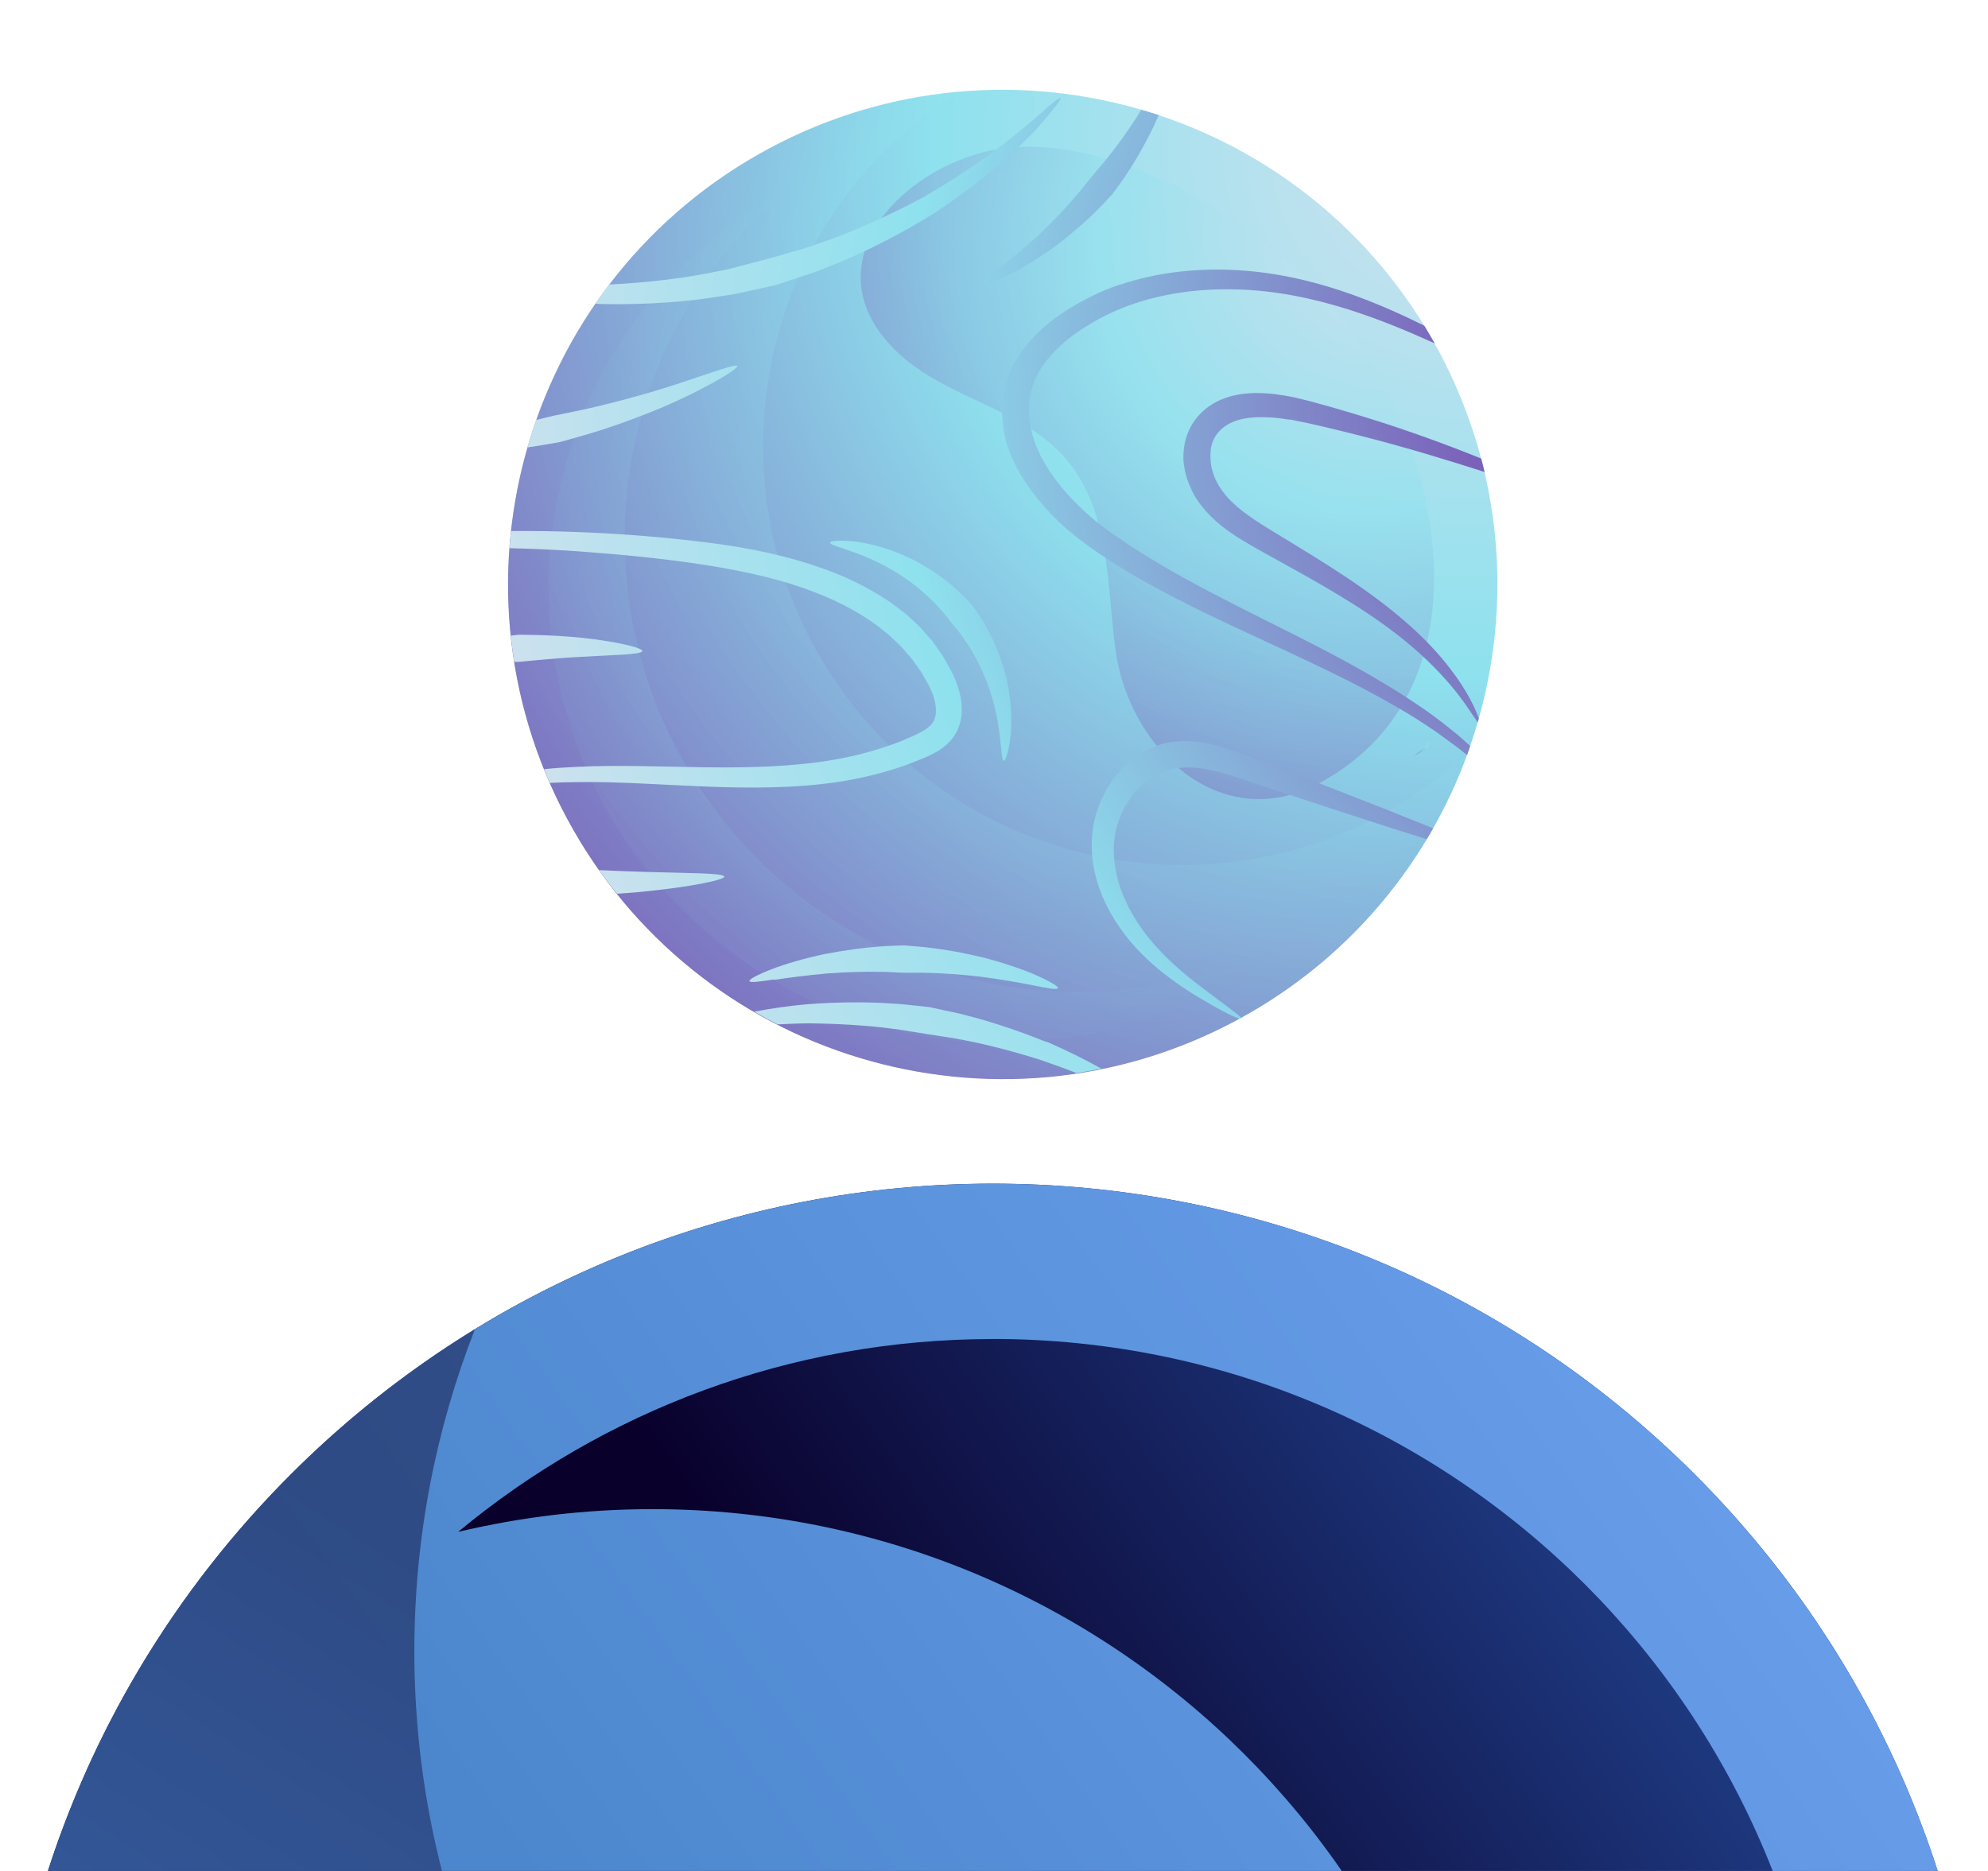 <svg width="102" height="96" viewBox="0 0 102 96" fill="none" xmlns="http://www.w3.org/2000/svg">
<g clip-path="url(#clip0_6_8800)">
<g clip-path="url(#clip1_6_8800)">
<path d="M63.428 52.361C75.783 45.744 80.435 30.364 73.819 18.009C67.202 5.654 51.822 1.002 39.467 7.619C27.112 14.236 22.46 29.615 29.077 41.97C35.694 54.325 51.073 58.977 63.428 52.361Z" fill="url(#paint0_radial_6_8800)"/>
<path style="mix-blend-mode:screen" opacity="0.45" d="M65.244 40.968C61.213 41.415 57.862 37.646 57.252 33.451C56.77 30.114 57.018 26.249 54.676 23.526C52.464 20.96 48.615 20.454 46.127 18.149C41.74 14.094 45.418 9.32 50.103 7.908C56.031 6.114 64.314 11.09 68.088 15.393C73.73 21.827 77.051 35.082 67.748 40.153C66.897 40.619 66.06 40.877 65.249 40.964L65.244 40.968Z" fill="url(#paint1_radial_6_8800)"/>
<path style="mix-blend-mode:multiply" opacity="0.45" d="M75.325 38.602C75.161 38.745 75.007 38.899 74.844 39.042C65.91 46.877 52.32 45.986 44.49 37.059C36.661 28.131 37.547 14.535 46.48 6.701C47.323 5.961 48.207 5.298 49.13 4.712C43.974 5.185 38.915 7.224 34.723 10.901C24.187 20.141 23.136 36.176 32.377 46.712C41.617 57.249 57.652 58.299 68.188 49.059C71.537 46.122 73.921 42.501 75.325 38.592L75.325 38.602Z" fill="url(#paint2_radial_6_8800)"/>
<g style="mix-blend-mode:screen">
<path style="mix-blend-mode:multiply" opacity="0.45" d="M72.549 38.778C72.776 38.663 73.002 38.549 73.229 38.425C73.277 38.299 73.329 38.178 73.377 38.052C73.225 38.186 73.086 38.326 72.933 38.46C72.807 38.571 72.681 38.672 72.549 38.778Z" fill="url(#paint3_radial_6_8800)"/>
<path style="mix-blend-mode:multiply" opacity="0.45" d="M37.836 42.96C29.349 33.283 30.314 18.555 39.991 10.068C40.239 9.851 40.497 9.634 40.748 9.432C39.107 10.284 37.542 11.339 36.086 12.616C26.41 21.102 25.445 35.831 33.931 45.507C42.418 55.184 56.375 56.088 66.05 48.303C56.754 53.116 45.041 51.186 37.831 42.964L37.836 42.96Z" fill="url(#paint4_radial_6_8800)"/>
</g>
<path d="M32.959 33.41C32.981 33.223 31.413 32.882 29.808 32.722C28.209 32.557 26.588 32.57 26.588 32.57C26.588 32.57 26.442 32.586 26.207 32.615C26.257 33.066 26.312 33.512 26.382 33.964C26.561 33.965 26.666 33.957 26.666 33.957C26.666 33.957 28.217 33.791 29.784 33.704C31.351 33.608 32.937 33.598 32.955 33.405L32.959 33.41Z" fill="url(#paint5_radial_6_8800)"/>
<path d="M37.162 44.978C37.144 44.788 35.18 44.804 33.231 44.741C32.333 44.717 31.441 44.678 30.732 44.646C31.028 45.059 31.335 45.461 31.656 45.86C32.166 45.824 32.72 45.786 33.271 45.722C35.242 45.523 37.184 45.164 37.167 44.974L37.162 44.978Z" fill="url(#paint6_radial_6_8800)"/>
<path d="M45.614 38.255C44.734 38.561 43.773 38.816 42.758 38.988C40.722 39.337 38.491 39.399 36.246 39.371C34.002 39.344 31.727 39.239 29.593 39.348C29.019 39.375 28.461 39.408 27.915 39.467C28.009 39.702 28.103 39.936 28.207 40.172C28.671 40.147 29.134 40.133 29.616 40.13C31.716 40.098 33.956 40.27 36.227 40.359C38.497 40.448 40.793 40.45 42.947 40.129C44.021 39.97 45.056 39.725 46.015 39.415C46.498 39.263 46.952 39.079 47.391 38.899C47.826 38.714 48.308 38.487 48.713 38.066C49.124 37.641 49.332 37.048 49.344 36.552C49.367 36.046 49.271 35.617 49.147 35.231C49.023 34.855 48.866 34.517 48.705 34.248C48.544 33.969 48.418 33.697 48.253 33.488C48.098 33.269 47.962 33.071 47.844 32.904C47.709 32.752 47.589 32.614 47.497 32.509C47.307 32.293 47.21 32.182 47.21 32.182C47.21 32.182 47.102 32.081 46.892 31.883C46.788 31.787 46.662 31.664 46.507 31.529C46.347 31.4 46.157 31.258 45.954 31.101C45.11 30.479 43.808 29.717 42.15 29.147C40.499 28.551 38.515 28.118 36.385 27.849C34.266 27.581 31.997 27.388 29.721 27.303C28.551 27.256 27.379 27.239 26.22 27.248C26.186 27.539 26.167 27.836 26.143 28.128C27.304 28.154 28.489 28.207 29.671 28.289C34.148 28.617 38.651 29.156 41.708 30.355C43.252 30.924 44.398 31.635 45.132 32.195C45.311 32.336 45.472 32.466 45.613 32.584C45.75 32.698 45.851 32.814 45.941 32.894C46.118 33.065 46.212 33.15 46.212 33.15C46.212 33.15 46.3 33.251 46.457 33.43C46.536 33.52 46.638 33.636 46.753 33.767C46.858 33.908 46.977 34.075 47.109 34.258C47.256 34.437 47.361 34.662 47.504 34.9C47.652 35.143 47.775 35.39 47.872 35.66C48.064 36.209 48.113 36.829 47.767 37.189C47.589 37.391 47.264 37.573 46.865 37.756C46.466 37.929 46.051 38.115 45.609 38.26L45.614 38.255Z" fill="url(#paint7_radial_6_8800)"/>
<path d="M53.694 53.467C52.246 52.88 50.752 52.39 49.608 52.106C49.037 51.944 48.554 51.873 48.222 51.792C47.888 51.72 47.692 51.677 47.692 51.677C47.692 51.677 47.495 51.654 47.154 51.617C46.813 51.59 46.326 51.513 45.736 51.49C44.559 51.403 42.988 51.409 41.43 51.526C40.48 51.612 39.536 51.749 38.696 51.908C39.093 52.138 39.491 52.358 39.895 52.563C40.414 52.538 40.943 52.513 41.48 52.508C42.995 52.523 44.504 52.617 45.623 52.764C46.186 52.821 46.647 52.921 46.972 52.962C47.297 53.013 47.483 53.045 47.483 53.045C47.483 53.045 47.67 53.078 47.99 53.123C48.314 53.184 48.783 53.23 49.333 53.346C50.443 53.547 51.905 53.917 53.351 54.374C53.992 54.595 54.629 54.821 55.23 55.059C55.656 54.992 56.078 54.921 56.507 54.834C55.673 54.362 54.7 53.881 53.695 53.447L53.694 53.467Z" fill="url(#paint8_radial_6_8800)"/>
<path d="M60.097 39.483C60.097 39.483 60.311 39.407 60.73 39.385C61.144 39.358 61.772 39.404 62.544 39.613C63.311 39.818 64.253 40.158 65.255 40.482C66.263 40.811 67.333 41.17 68.408 41.523C70.092 42.071 71.776 42.619 73.203 43.065C73.319 42.879 73.421 42.687 73.528 42.5C72.119 41.926 70.433 41.258 68.737 40.601C67.685 40.189 66.628 39.782 65.644 39.404C64.655 39.031 63.755 38.654 62.888 38.388C62.035 38.119 61.242 38.012 60.669 38.029C60.097 38.046 59.768 38.139 59.768 38.139C59.768 38.139 59.687 38.164 59.535 38.203C59.387 38.258 59.164 38.323 58.907 38.456C58.383 38.709 57.696 39.191 57.128 39.969C56.56 40.737 56.104 41.781 56.027 42.969C55.949 44.147 56.232 45.373 56.768 46.442C57.299 47.516 58.048 48.454 58.844 49.202C59.64 49.95 60.467 50.531 61.192 50.986C62.396 51.731 63.296 52.183 63.603 52.278C63.634 52.26 63.66 52.246 63.691 52.229C63.519 52.033 62.66 51.425 61.505 50.545C60.842 50.034 60.093 49.413 59.397 48.652C58.705 47.906 58.078 47.01 57.665 46.028C57.242 45.056 57.072 44.002 57.178 43.069C57.284 42.136 57.69 41.323 58.15 40.752C58.615 40.176 59.128 39.857 59.497 39.692C59.865 39.527 60.096 39.493 60.096 39.493L60.097 39.483Z" fill="url(#paint9_radial_6_8800)"/>
<path d="M30.544 15.582C30.673 15.591 30.801 15.599 30.935 15.603C33.164 15.645 35.397 15.478 37.046 15.188C37.467 15.136 37.84 15.062 38.173 14.984C38.511 14.912 38.798 14.846 39.035 14.797C39.514 14.694 39.786 14.632 39.786 14.632C39.786 14.632 40.056 14.546 40.518 14.392C40.751 14.318 41.031 14.222 41.356 14.114C41.681 14.016 42.042 13.886 42.426 13.717C43.996 13.124 46.004 12.137 47.895 10.964C49.759 9.739 51.496 8.347 52.652 7.155C52.801 7.006 52.949 6.876 53.078 6.736C53.201 6.59 53.319 6.458 53.432 6.331C53.648 6.077 53.841 5.851 53.993 5.662C54.3 5.29 54.455 5.061 54.417 5.029C54.385 4.992 54.155 5.156 53.787 5.47C53.608 5.627 53.391 5.817 53.138 6.039C53.012 6.15 52.88 6.265 52.743 6.386C52.601 6.501 52.444 6.619 52.286 6.748C51.04 7.795 49.254 9.035 47.389 10.111C45.488 11.134 43.513 11.999 41.984 12.5C41.607 12.644 41.256 12.755 40.938 12.839C40.624 12.928 40.35 13.009 40.127 13.074C39.676 13.209 39.418 13.276 39.418 13.276C39.418 13.276 39.16 13.344 38.705 13.463C38.477 13.523 38.204 13.594 37.886 13.678C37.572 13.767 37.213 13.857 36.811 13.921C35.308 14.249 33.299 14.501 31.25 14.6C31.005 14.917 30.77 15.244 30.539 15.577L30.544 15.582Z" fill="url(#paint10_radial_6_8800)"/>
<path d="M51.848 37.789C51.933 37.024 51.892 35.978 51.671 34.959C51.449 33.941 51.047 32.95 50.655 32.258C50.469 31.908 50.288 31.628 50.152 31.44C50.02 31.248 49.943 31.138 49.943 31.138C49.943 31.138 49.855 31.038 49.702 30.864C49.55 30.69 49.312 30.451 49.011 30.192C48.419 29.657 47.55 29.048 46.605 28.599C45.655 28.154 44.649 27.879 43.88 27.789C43.11 27.698 42.6 27.755 42.594 27.844C42.582 27.947 43.071 28.069 43.756 28.317C44.451 28.557 45.329 28.952 46.131 29.462C46.933 29.972 47.647 30.595 48.116 31.108C48.357 31.363 48.536 31.588 48.66 31.75C48.784 31.912 48.852 32.001 48.852 32.001C48.852 32.001 48.926 32.086 49.055 32.243C49.189 32.396 49.363 32.626 49.557 32.922C49.957 33.495 50.4 34.329 50.719 35.225C51.038 36.121 51.224 37.067 51.301 37.793C51.388 38.52 51.399 39.022 51.503 39.034C51.591 39.05 51.762 38.564 51.843 37.794L51.848 37.789Z" fill="url(#paint11_radial_6_8800)"/>
<path d="M58.357 5.958C57.826 6.778 57.258 7.566 56.793 8.132C56.571 8.421 56.362 8.641 56.227 8.806C56.087 8.966 56.012 9.06 56.012 9.06C56.012 9.06 55.936 9.155 55.801 9.32C55.666 9.485 55.49 9.732 55.249 9.999C54.785 10.555 54.117 11.272 53.412 11.947C52.697 12.611 51.935 13.242 51.354 13.695C50.767 14.154 50.374 14.471 50.423 14.559C50.467 14.641 50.954 14.484 51.647 14.157C52.339 13.83 53.209 13.3 54.048 12.704C54.874 12.092 55.653 11.417 56.196 10.876C56.477 10.611 56.691 10.367 56.846 10.203C57.001 10.04 57.087 9.946 57.087 9.946C57.087 9.946 57.163 9.841 57.294 9.661C57.421 9.476 57.627 9.221 57.827 8.896C58.261 8.253 58.773 7.357 59.215 6.437C59.296 6.263 59.373 6.084 59.449 5.905C59.152 5.811 58.855 5.717 58.553 5.628C58.486 5.743 58.419 5.848 58.352 5.963L58.357 5.958Z" fill="url(#paint12_radial_6_8800)"/>
<path d="M37.844 18.78C37.756 18.605 35.484 19.525 33.144 20.196C31.974 20.532 30.796 20.828 29.904 21.023C29.012 21.208 28.418 21.328 28.418 21.328C28.418 21.328 28.069 21.41 27.509 21.547C27.343 22.018 27.194 22.485 27.058 22.959C27.099 22.951 27.143 22.949 27.174 22.941C28.097 22.803 28.712 22.684 28.712 22.684C28.712 22.684 29.318 22.525 30.215 22.261C31.112 21.997 32.292 21.587 33.451 21.121C35.769 20.189 37.918 18.939 37.83 18.774L37.844 18.78Z" fill="url(#paint13_radial_6_8800)"/>
<path d="M39.737 50.276C40.475 50.161 41.468 50.037 42.453 49.947C43.436 49.878 44.427 49.848 45.162 49.866C45.53 49.861 45.836 49.891 46.049 49.9C46.263 49.909 46.386 49.912 46.386 49.912C46.386 49.912 46.511 49.915 46.724 49.914C46.943 49.919 47.247 49.904 47.614 49.918C48.353 49.931 49.333 50.005 50.315 50.115C51.295 50.243 52.273 50.412 53.009 50.559C53.745 50.707 54.246 50.8 54.282 50.703C54.312 50.62 53.873 50.353 53.172 50.043C52.467 49.729 51.494 49.407 50.498 49.142C49.5 48.898 48.483 48.717 47.708 48.632C47.324 48.577 46.997 48.565 46.77 48.54C46.547 48.521 46.414 48.507 46.414 48.507C46.414 48.507 46.285 48.508 46.06 48.519C45.831 48.533 45.513 48.532 45.123 48.567C44.349 48.62 43.321 48.757 42.309 48.954C41.301 49.166 40.313 49.454 39.594 49.73C38.875 50.006 38.422 50.255 38.451 50.341C38.479 50.438 38.986 50.366 39.729 50.256L39.737 50.276Z" fill="url(#paint14_radial_6_8800)"/>
<path d="M66.165 21.52C67.284 21.733 68.556 22.044 69.778 22.353C72.105 22.943 74.391 23.645 76.172 24.218C76.118 23.986 76.058 23.759 75.998 23.531C74.314 22.844 72.198 22.069 70.049 21.407C68.806 21.032 67.607 20.665 66.383 20.386C65.162 20.132 63.906 20.04 62.811 20.44C62.266 20.638 61.797 20.975 61.468 21.356C61.141 21.728 60.95 22.147 60.853 22.484C60.751 22.825 60.733 23.102 60.721 23.291C60.723 23.475 60.717 23.574 60.717 23.574C60.717 23.574 60.725 23.669 60.743 23.849C60.772 24.029 60.814 24.291 60.918 24.601C61.022 24.911 61.181 25.284 61.434 25.668C61.693 26.048 62.017 26.417 62.416 26.767C63.21 27.47 64.247 28.025 65.283 28.6C66.334 29.18 67.447 29.79 68.532 30.443C69.618 31.095 70.676 31.781 71.608 32.503C72.545 33.221 73.351 33.969 73.987 34.662C75.027 35.774 75.579 36.755 75.818 37.059C75.837 36.995 75.856 36.932 75.875 36.868C75.722 36.406 75.278 35.433 74.407 34.312C73.817 33.533 73.032 32.701 72.105 31.9C71.188 31.099 70.14 30.329 69.064 29.613C67.988 28.896 66.888 28.228 65.865 27.604C64.833 26.98 63.905 26.422 63.278 25.824C62.636 25.23 62.342 24.639 62.217 24.199C62.147 23.98 62.133 23.806 62.116 23.69C62.108 23.575 62.108 23.511 62.108 23.511C62.108 23.511 62.107 23.446 62.104 23.337C62.111 23.228 62.108 23.053 62.16 22.858C62.25 22.471 62.559 21.94 63.264 21.648C63.969 21.346 65.038 21.342 66.159 21.535L66.165 21.52Z" fill="url(#paint15_radial_6_8800)"/>
<path d="M57.463 14.598C56.528 14.914 55.66 15.339 54.888 15.821C54.106 16.291 53.418 16.858 52.866 17.473C52.319 18.093 51.906 18.781 51.687 19.458C51.46 20.124 51.409 20.747 51.416 21.254C51.437 21.758 51.501 22.15 51.564 22.402C51.595 22.534 51.614 22.629 51.629 22.7C51.65 22.766 51.662 22.801 51.662 22.801C51.662 22.801 51.713 22.934 51.796 23.178C51.833 23.305 51.903 23.448 51.986 23.618C52.064 23.792 52.151 23.986 52.277 24.194C52.733 25.034 53.557 26.112 54.746 27.159C57.176 29.226 60.825 31.026 64.493 32.708C66.326 33.554 68.145 34.394 69.808 35.258C71.466 36.127 72.978 37.012 74.177 37.91C74.576 38.195 74.936 38.467 75.27 38.742C75.33 38.587 75.38 38.431 75.43 38.276C75.403 38.244 75.374 38.222 75.341 38.195C75.083 37.965 74.816 37.714 74.508 37.48C73.33 36.498 71.828 35.53 70.18 34.577C68.528 33.628 66.723 32.72 64.918 31.821C63.119 30.918 61.329 30.015 59.72 29.075C58.922 28.6 58.152 28.127 57.458 27.645C56.743 27.18 56.143 26.698 55.609 26.206C54.545 25.227 53.848 24.252 53.477 23.542C53.374 23.371 53.306 23.207 53.245 23.064C53.185 22.921 53.128 22.803 53.1 22.707C53.033 22.503 53 22.402 53 22.402C53 22.402 52.987 22.376 52.971 22.326C52.959 22.27 52.939 22.194 52.916 22.093C52.86 21.891 52.809 21.599 52.785 21.22C52.754 20.472 52.931 19.366 53.839 18.327C54.281 17.809 54.861 17.3 55.55 16.863C56.236 16.411 57.008 16.014 57.858 15.697C59.555 15.068 61.511 14.788 63.471 14.852C65.436 14.901 67.382 15.312 69.159 15.871C70.81 16.392 72.309 17.027 73.613 17.619C73.439 17.314 73.26 17.015 73.08 16.714C71.983 16.165 70.752 15.613 69.412 15.127C67.615 14.482 65.59 13.982 63.52 13.866C61.456 13.736 59.348 13.971 57.472 14.608L57.463 14.598Z" fill="url(#paint16_radial_6_8800)"/>
</g>
<g clip-path="url(#clip2_6_8800)">
<path d="M86.959 147.693C106.852 127.8 106.852 95.547 86.959 75.654C67.066 55.761 34.813 55.761 14.921 75.654C-4.972 95.547 -4.972 127.8 14.921 147.693C34.813 167.585 67.066 167.585 86.959 147.693Z" fill="url(#paint17_linear_6_8800)"/>
<path style="mix-blend-mode:screen" d="M86.959 147.693C106.852 127.8 106.852 95.547 86.959 75.654C67.066 55.761 34.813 55.761 14.921 75.654C-4.972 95.547 -4.972 127.8 14.921 147.693C34.813 167.585 67.066 167.585 86.959 147.693Z" fill="url(#paint18_linear_6_8800)"/>
<path style="mix-blend-mode:screen" d="M50.939 68.707C40.508 68.707 30.948 72.424 23.506 78.602C26.705 77.842 30.041 77.435 33.474 77.435C57.204 77.435 76.44 96.671 76.44 120.401C76.44 133.701 70.394 145.591 60.902 153.473C79.827 148.978 93.9 131.967 93.9 111.669C93.9 87.939 74.664 68.703 50.934 68.703L50.939 68.707Z" fill="url(#paint19_linear_6_8800)"/>
<path style="mix-blend-mode:multiply" opacity="0.45" d="M66.504 129.967C41.515 129.967 21.259 109.71 21.259 84.721C21.259 78.895 22.362 73.325 24.366 68.209C9.753 77.16 0 93.28 0 111.673C0 139.807 22.806 162.612 50.939 162.612C79.072 162.612 101.186 140.493 101.859 112.946C93.566 123.317 80.811 129.962 66.5 129.962L66.504 129.967Z" fill="url(#paint20_linear_6_8800)"/>
</g>
</g>
<defs>
<radialGradient id="paint0_radial_6_8800" cx="0" cy="0" r="1" gradientUnits="userSpaceOnUse" gradientTransform="translate(75.591 7.08) rotate(48.749) scale(81.665)">
<stop stop-color="#D1E1EE"/>
<stop offset="0.34" stop-color="#8EE1EE"/>
<stop offset="0.94" stop-color="#732FA4"/>
</radialGradient>
<radialGradient id="paint1_radial_6_8800" cx="0" cy="0" r="1" gradientUnits="userSpaceOnUse" gradientTransform="translate(70.067 12.566) rotate(48.749) scale(40.205)">
<stop stop-color="#D1E1EE"/>
<stop offset="0.34" stop-color="#8EE1EE"/>
<stop offset="0.94" stop-color="#732FA4"/>
</radialGradient>
<radialGradient id="paint2_radial_6_8800" cx="0" cy="0" r="1" gradientUnits="userSpaceOnUse" gradientTransform="translate(66.5 15.041) rotate(48.749) scale(68.016 68.016)">
<stop stop-color="#D1E1EE"/>
<stop offset="0.34" stop-color="#8EE1EE"/>
<stop offset="0.94" stop-color="#732FA4"/>
</radialGradient>
<radialGradient id="paint3_radial_6_8800" cx="0" cy="0" r="1" gradientUnits="userSpaceOnUse" gradientTransform="translate(73.565 37.999) rotate(48.749) scale(1.62 1.62)">
<stop stop-color="#D1E1EE"/>
<stop offset="0.34" stop-color="#8EE1EE"/>
<stop offset="0.94" stop-color="#732FA4"/>
</radialGradient>
<radialGradient id="paint4_radial_6_8800" cx="0" cy="0" r="1" gradientUnits="userSpaceOnUse" gradientTransform="translate(58.238 22.576) rotate(48.749) scale(52.5 52.5)">
<stop stop-color="#D1E1EE"/>
<stop offset="0.34" stop-color="#8EE1EE"/>
<stop offset="0.94" stop-color="#732FA4"/>
</radialGradient>
<radialGradient id="paint5_radial_6_8800" cx="0" cy="0" r="1" gradientUnits="userSpaceOnUse" gradientTransform="translate(90.869 20.584) rotate(48.749) scale(67.447 67.447)">
<stop offset="0.06" stop-color="#732FA4"/>
<stop offset="0.66" stop-color="#8EE1EE"/>
<stop offset="1" stop-color="#D1E1EE"/>
</radialGradient>
<radialGradient id="paint6_radial_6_8800" cx="0" cy="0" r="1" gradientUnits="userSpaceOnUse" gradientTransform="translate(90.869 20.584) rotate(48.749) scale(67.44 67.44)">
<stop offset="0.06" stop-color="#732FA4"/>
<stop offset="0.66" stop-color="#8EE1EE"/>
<stop offset="1" stop-color="#D1E1EE"/>
</radialGradient>
<radialGradient id="paint7_radial_6_8800" cx="0" cy="0" r="1" gradientUnits="userSpaceOnUse" gradientTransform="translate(90.869 20.584) rotate(48.749) scale(67.44 67.44)">
<stop offset="0.06" stop-color="#732FA4"/>
<stop offset="0.66" stop-color="#8EE1EE"/>
<stop offset="1" stop-color="#D1E1EE"/>
</radialGradient>
<radialGradient id="paint8_radial_6_8800" cx="0" cy="0" r="1" gradientUnits="userSpaceOnUse" gradientTransform="translate(90.869 20.584) rotate(48.749) scale(67.447 67.447)">
<stop offset="0.06" stop-color="#732FA4"/>
<stop offset="0.66" stop-color="#8EE1EE"/>
<stop offset="1" stop-color="#D1E1EE"/>
</radialGradient>
<radialGradient id="paint9_radial_6_8800" cx="0" cy="0" r="1" gradientUnits="userSpaceOnUse" gradientTransform="translate(90.869 20.584) rotate(48.749) scale(67.447 67.447)">
<stop offset="0.06" stop-color="#732FA4"/>
<stop offset="0.66" stop-color="#8EE1EE"/>
<stop offset="1" stop-color="#D1E1EE"/>
</radialGradient>
<radialGradient id="paint10_radial_6_8800" cx="0" cy="0" r="1" gradientUnits="userSpaceOnUse" gradientTransform="translate(90.869 20.584) rotate(48.749) scale(67.44 67.44)">
<stop offset="0.06" stop-color="#732FA4"/>
<stop offset="0.66" stop-color="#8EE1EE"/>
<stop offset="1" stop-color="#D1E1EE"/>
</radialGradient>
<radialGradient id="paint11_radial_6_8800" cx="0" cy="0" r="1" gradientUnits="userSpaceOnUse" gradientTransform="translate(90.869 20.584) rotate(48.749) scale(67.447 67.447)">
<stop offset="0.06" stop-color="#732FA4"/>
<stop offset="0.66" stop-color="#8EE1EE"/>
<stop offset="1" stop-color="#D1E1EE"/>
</radialGradient>
<radialGradient id="paint12_radial_6_8800" cx="0" cy="0" r="1" gradientUnits="userSpaceOnUse" gradientTransform="translate(90.869 20.584) rotate(48.749) scale(67.44 67.44)">
<stop offset="0.06" stop-color="#732FA4"/>
<stop offset="0.66" stop-color="#8EE1EE"/>
<stop offset="1" stop-color="#D1E1EE"/>
</radialGradient>
<radialGradient id="paint13_radial_6_8800" cx="0" cy="0" r="1" gradientUnits="userSpaceOnUse" gradientTransform="translate(90.869 20.584) rotate(48.749) scale(67.44 67.44)">
<stop offset="0.06" stop-color="#732FA4"/>
<stop offset="0.66" stop-color="#8EE1EE"/>
<stop offset="1" stop-color="#D1E1EE"/>
</radialGradient>
<radialGradient id="paint14_radial_6_8800" cx="0" cy="0" r="1" gradientUnits="userSpaceOnUse" gradientTransform="translate(90.869 20.584) rotate(48.749) scale(67.44 67.44)">
<stop offset="0.06" stop-color="#732FA4"/>
<stop offset="0.66" stop-color="#8EE1EE"/>
<stop offset="1" stop-color="#D1E1EE"/>
</radialGradient>
<radialGradient id="paint15_radial_6_8800" cx="0" cy="0" r="1" gradientUnits="userSpaceOnUse" gradientTransform="translate(90.869 20.584) rotate(48.749) scale(67.44 67.44)">
<stop offset="0.06" stop-color="#732FA4"/>
<stop offset="0.66" stop-color="#8EE1EE"/>
<stop offset="1" stop-color="#D1E1EE"/>
</radialGradient>
<radialGradient id="paint16_radial_6_8800" cx="0" cy="0" r="1" gradientUnits="userSpaceOnUse" gradientTransform="translate(90.869 20.584) rotate(48.749) scale(67.447)">
<stop offset="0.06" stop-color="#732FA4"/>
<stop offset="0.66" stop-color="#8EE1EE"/>
<stop offset="1" stop-color="#D1E1EE"/>
</radialGradient>
<linearGradient id="paint17_linear_6_8800" x1="134.827" y1="52.012" x2="38.162" y2="120.763" gradientUnits="userSpaceOnUse">
<stop stop-color="#2F67C5"/>
<stop offset="0.96" stop-color="#09002B"/>
</linearGradient>
<linearGradient id="paint18_linear_6_8800" x1="134.827" y1="52.012" x2="38.162" y2="120.763" gradientUnits="userSpaceOnUse">
<stop stop-color="#7EAEFF"/>
<stop offset="0.96" stop-color="#4C87CD"/>
</linearGradient>
<linearGradient id="paint19_linear_6_8800" x1="110.523" y1="69.298" x2="54.476" y2="109.156" gradientUnits="userSpaceOnUse">
<stop stop-color="#2F67C5"/>
<stop offset="0.96" stop-color="#09002B"/>
</linearGradient>
<linearGradient id="paint20_linear_6_8800" x1="8.032" y1="178.915" x2="58.902" y2="99.193" gradientUnits="userSpaceOnUse">
<stop stop-color="#2F67C5"/>
<stop offset="0.96" stop-color="#09002B"/>
</linearGradient>
<clipPath id="clip0_6_8800">
<rect width="101.878" height="96" fill="white"/>
</clipPath>
<clipPath id="clip1_6_8800">
<rect width="81.686" height="54.78" fill="white" transform="translate(44.45 -17.633) rotate(48.749)"/>
</clipPath>
<clipPath id="clip2_6_8800">
<rect width="101.878" height="101.878" fill="white" transform="translate(0 60.735)"/>
</clipPath>
</defs>
</svg>
